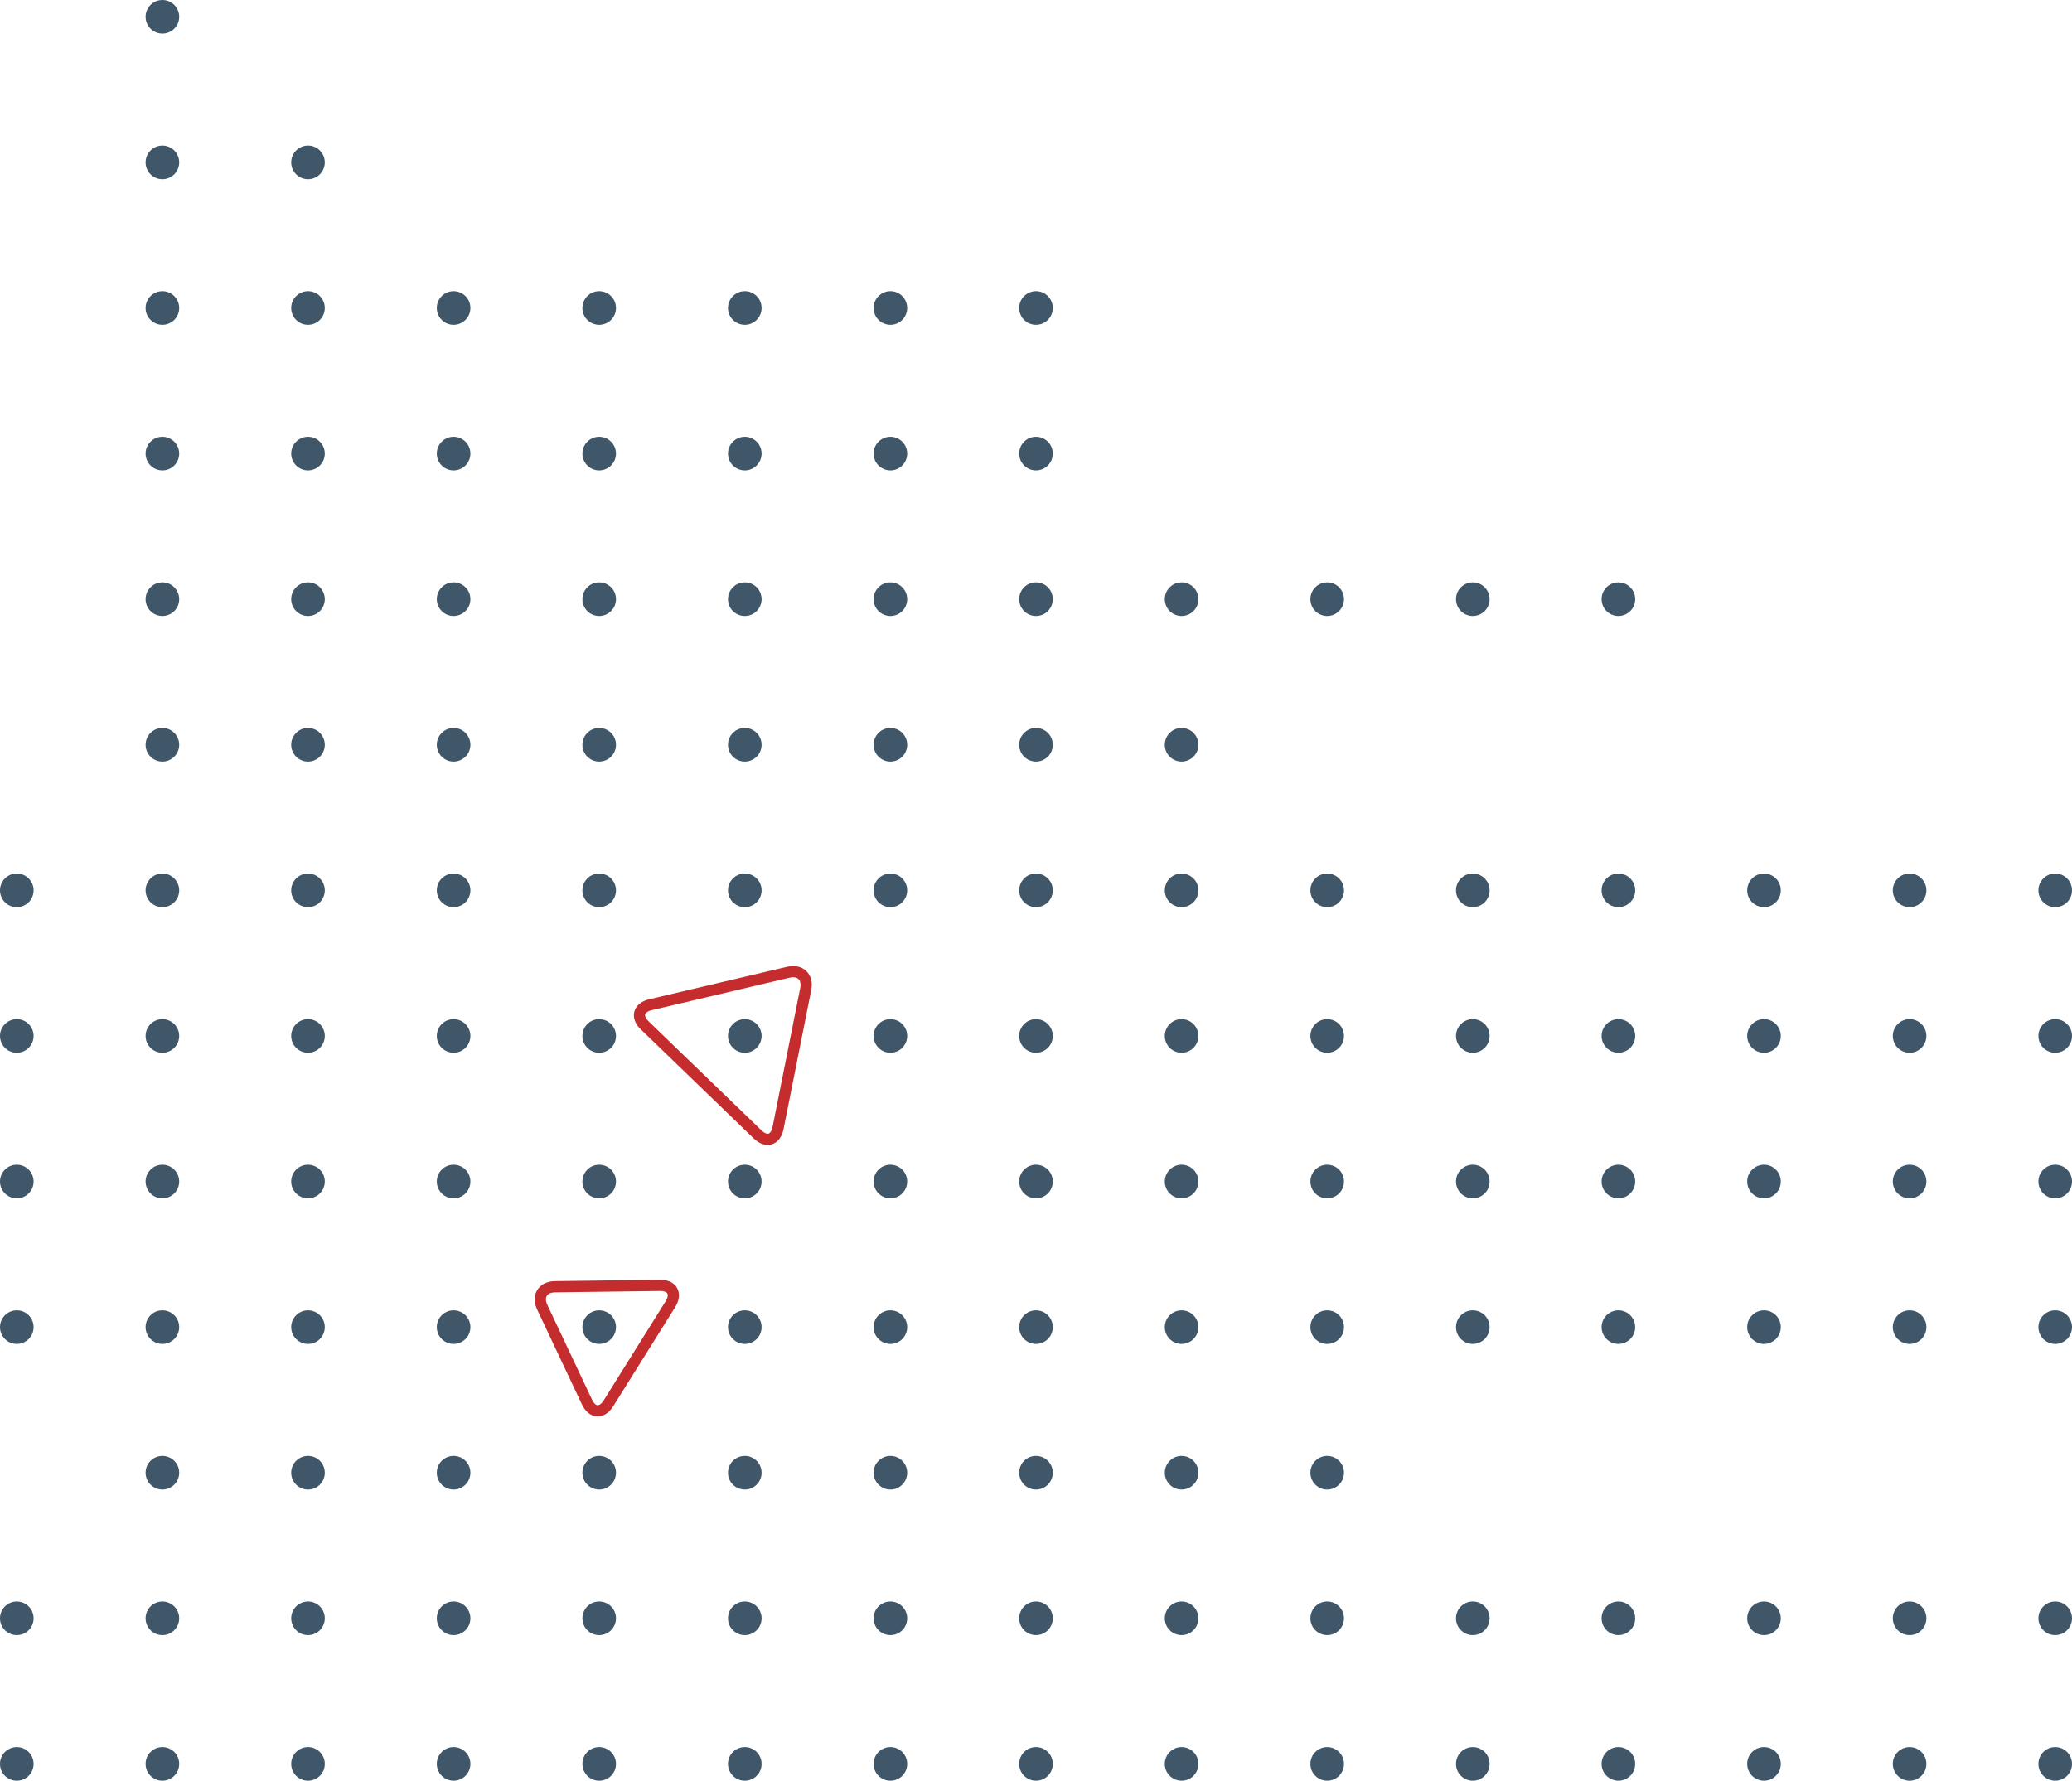 <?xml version="1.0" encoding="UTF-8" standalone="no"?>
<svg width="185px" height="159px" viewBox="0 0 185 159" version="1.1" xmlns="http://www.w3.org/2000/svg" xmlns:xlink="http://www.w3.org/1999/xlink">
    <!-- Generator: Sketch 3.7.2 (28276) - http://www.bohemiancoding.com/sketch -->
    <title>2</title>
    <desc>Created with Sketch.</desc>
    <defs></defs>
    <g id="web-site" stroke="none" stroke-width="1" fill="none" fill-rule="evenodd">
        <g id="Desktop-HD-Copy-7" transform="translate(0, -4070)">
            <g id="Group-31" transform="translate(-26, 3819)">
                <g id="合成-1_00000">
                    <g id="2" transform="translate(0, 251)">
                        <circle id="Oval-358-Copy-746" fill="#405669" cx="27.5" cy="157.5" r="1.5"></circle>
                        <circle id="Oval-358-Copy-747" fill="#405669" cx="209.5" cy="157.5" r="1.5"></circle>
                        <circle id="Oval-358-Copy-748" fill="#405669" cx="196.5" cy="157.5" r="1.5"></circle>
                        <circle id="Oval-358-Copy-930" fill="#405669" cx="183.5" cy="157.5" r="1.5"></circle>
                        <circle id="Oval-358-Copy-931" fill="#405669" cx="170.5" cy="157.5" r="1.5"></circle>
                        <circle id="Oval-358-Copy-932" fill="#405669" cx="157.5" cy="157.5" r="1.5"></circle>
                        <circle id="Oval-358-Copy-955" fill="#405669" cx="144.5" cy="157.5" r="1.5"></circle>
                        <circle id="Oval-358-Copy-956" fill="#405669" cx="131.5" cy="157.5" r="1.5"></circle>
                        <circle id="Oval-358-Copy-957" fill="#405669" cx="118.5" cy="157.5" r="1.5"></circle>
                        <circle id="Oval-358-Copy-958" fill="#405669" cx="105.5" cy="157.5" r="1.5"></circle>
                        <circle id="Oval-358-Copy-959" fill="#405669" cx="92.5" cy="157.5" r="1.5"></circle>
                        <circle id="Oval-358-Copy-960" fill="#405669" cx="79.5" cy="157.5" r="1.5"></circle>
                        <circle id="Oval-358-Copy-961" fill="#405669" cx="66.5" cy="157.5" r="1.5"></circle>
                        <circle id="Oval-358-Copy-962" fill="#405669" cx="53.5" cy="157.5" r="1.5"></circle>
                        <circle id="Oval-358-Copy-987" fill="#405669" cx="40.5" cy="157.5" r="1.5"></circle>
                        <circle id="Oval-358-Copy-716" fill="#405669" cx="27.5" cy="144.5" r="1.5"></circle>
                        <circle id="Oval-358-Copy-717" fill="#405669" cx="209.5" cy="144.5" r="1.5"></circle>
                        <circle id="Oval-358-Copy-718" fill="#405669" cx="196.5" cy="144.5" r="1.5"></circle>
                        <circle id="Oval-358-Copy-988" fill="#405669" cx="183.5" cy="144.5" r="1.5"></circle>
                        <circle id="Oval-358-Copy-989" fill="#405669" cx="170.5" cy="144.5" r="1.5"></circle>
                        <circle id="Oval-358-Copy-990" fill="#405669" cx="157.5" cy="144.5" r="1.5"></circle>
                        <circle id="Oval-358-Copy-991" fill="#405669" cx="144.5" cy="144.5" r="1.5"></circle>
                        <circle id="Oval-358-Copy-992" fill="#405669" cx="131.5" cy="144.5" r="1.5"></circle>
                        <circle id="Oval-358-Copy-993" fill="#405669" cx="118.5" cy="144.5" r="1.5"></circle>
                        <circle id="Oval-358-Copy-994" fill="#405669" cx="105.5" cy="144.5" r="1.5"></circle>
                        <circle id="Oval-358-Copy-995" fill="#405669" cx="92.5" cy="144.5" r="1.5"></circle>
                        <circle id="Oval-358-Copy-996" fill="#405669" cx="79.5" cy="144.5" r="1.5"></circle>
                        <circle id="Oval-358-Copy-1012" fill="#405669" cx="66.5" cy="144.5" r="1.5"></circle>
                        <circle id="Oval-358-Copy-1013" fill="#405669" cx="53.5" cy="144.5" r="1.5"></circle>
                        <circle id="Oval-358-Copy-1014" fill="#405669" cx="40.5" cy="144.5" r="1.5"></circle>
                        <circle id="Oval-358-Copy-682" fill="#405669" cx="144.5" cy="131.5" r="1.5"></circle>
                        <circle id="Oval-358-Copy-683" fill="#405669" cx="131.5" cy="131.5" r="1.5"></circle>
                        <circle id="Oval-358-Copy-684" fill="#405669" cx="118.5" cy="131.5" r="1.5"></circle>
                        <circle id="Oval-358-Copy-685" fill="#405669" cx="105.5" cy="131.5" r="1.5"></circle>
                        <circle id="Oval-358-Copy-686" fill="#405669" cx="92.5" cy="131.5" r="1.5"></circle>
                        <circle id="Oval-358-Copy-688" fill="#405669" cx="79.5" cy="131.5" r="1.5"></circle>
                        <circle id="Oval-358-Copy-1015" fill="#405669" cx="66.5" cy="131.5" r="1.5"></circle>
                        <circle id="Oval-358-Copy-1016" fill="#405669" cx="53.5" cy="131.5" r="1.5"></circle>
                        <circle id="Oval-358-Copy-1017" fill="#405669" cx="40.5" cy="131.5" r="1.5"></circle>
                        <circle id="Oval-358-Copy-656" fill="#405669" cx="27.5" cy="118.5" r="1.5"></circle>
                        <circle id="Oval-358-Copy-658" fill="#405669" cx="209.5" cy="118.5" r="1.5"></circle>
                        <circle id="Oval-358-Copy-1018" fill="#405669" cx="196.5" cy="118.5" r="1.5"></circle>
                        <circle id="Oval-358-Copy-1019" fill="#405669" cx="183.5" cy="118.5" r="1.5"></circle>
                        <circle id="Oval-358-Copy-1020" fill="#405669" cx="170.5" cy="118.5" r="1.5"></circle>
                        <circle id="Oval-358-Copy-1021" fill="#405669" cx="157.5" cy="118.5" r="1.5"></circle>
                        <circle id="Oval-358-Copy-1022" fill="#405669" cx="144.5" cy="118.5" r="1.5"></circle>
                        <circle id="Oval-358-Copy-1023" fill="#405669" cx="131.5" cy="118.5" r="1.5"></circle>
                        <circle id="Oval-358-Copy-1024" fill="#405669" cx="118.5" cy="118.5" r="1.5"></circle>
                        <circle id="Oval-358-Copy-1025" fill="#405669" cx="105.5" cy="118.5" r="1.5"></circle>
                        <circle id="Oval-358-Copy-1026" fill="#405669" cx="92.5" cy="118.5" r="1.5"></circle>
                        <circle id="Oval-358-Copy-1042" fill="#405669" cx="79.5" cy="118.5" r="1.5"></circle>
                        <circle id="Oval-358-Copy-1043" fill="#405669" cx="66.5" cy="118.5" r="1.5"></circle>
                        <circle id="Oval-358-Copy-1044" fill="#405669" cx="53.5" cy="118.5" r="1.5"></circle>
                        <circle id="Oval-358-Copy-1045" fill="#405669" cx="40.5" cy="118.5" r="1.5"></circle>
                        <circle id="Oval-358-Copy-626" fill="#405669" cx="27.5" cy="105.5" r="1.5"></circle>
                        <circle id="Oval-358-Copy-628" fill="#405669" cx="209.5" cy="105.5" r="1.5"></circle>
                        <circle id="Oval-358-Copy-1046" fill="#405669" cx="196.5" cy="105.5" r="1.5"></circle>
                        <circle id="Oval-358-Copy-1047" fill="#405669" cx="183.5" cy="105.5" r="1.5"></circle>
                        <circle id="Oval-358-Copy-1048" fill="#405669" cx="170.5" cy="105.5" r="1.5"></circle>
                        <circle id="Oval-358-Copy-1049" fill="#405669" cx="157.5" cy="105.5" r="1.5"></circle>
                        <circle id="Oval-358-Copy-1050" fill="#405669" cx="144.5" cy="105.5" r="1.5"></circle>
                        <circle id="Oval-358-Copy-1051" fill="#405669" cx="131.5" cy="105.5" r="1.5"></circle>
                        <circle id="Oval-358-Copy-1052" fill="#405669" cx="118.5" cy="105.5" r="1.5"></circle>
                        <circle id="Oval-358-Copy-1055" fill="#405669" cx="105.5" cy="105.5" r="1.5"></circle>
                        <circle id="Oval-358-Copy-1072" fill="#405669" cx="92.5" cy="105.5" r="1.5"></circle>
                        <circle id="Oval-358-Copy-1073" fill="#405669" cx="79.5" cy="105.5" r="1.5"></circle>
                        <circle id="Oval-358-Copy-1074" fill="#405669" cx="66.5" cy="105.5" r="1.5"></circle>
                        <circle id="Oval-358-Copy-1075" fill="#405669" cx="53.5" cy="105.5" r="1.5"></circle>
                        <circle id="Oval-358-Copy-1076" fill="#405669" cx="40.5" cy="105.5" r="1.5"></circle>
                        <circle id="Oval-358-Copy-596" fill="#405669" cx="27.5" cy="92.5" r="1.5"></circle>
                        <circle id="Oval-358-Copy-599" fill="#405669" cx="209.5" cy="92.5" r="1.5"></circle>
                        <circle id="Oval-358-Copy-1077" fill="#405669" cx="196.5" cy="92.5" r="1.5"></circle>
                        <circle id="Oval-358-Copy-1078" fill="#405669" cx="183.5" cy="92.5" r="1.5"></circle>
                        <circle id="Oval-358-Copy-1079" fill="#405669" cx="170.5" cy="92.5" r="1.5"></circle>
                        <circle id="Oval-358-Copy-1080" fill="#405669" cx="157.5" cy="92.5" r="1.5"></circle>
                        <circle id="Oval-358-Copy-1081" fill="#405669" cx="144.5" cy="92.5" r="1.5"></circle>
                        <circle id="Oval-358-Copy-1082" fill="#405669" cx="131.5" cy="92.5" r="1.5"></circle>
                        <circle id="Oval-358-Copy-1085" fill="#405669" cx="118.5" cy="92.5" r="1.5"></circle>
                        <circle id="Oval-358-Copy-1107" fill="#405669" cx="105.5" cy="92.5" r="1.5"></circle>
                        <circle id="Oval-358-Copy-1108" fill="#405669" cx="92.5" cy="92.5" r="1.5"></circle>
                        <circle id="Oval-358-Copy-1109" fill="#405669" cx="79.5" cy="92.5" r="1.5"></circle>
                        <circle id="Oval-358-Copy-1110" fill="#405669" cx="66.5" cy="92.5" r="1.5"></circle>
                        <circle id="Oval-358-Copy-1111" fill="#405669" cx="53.5" cy="92.5" r="1.5"></circle>
                        <circle id="Oval-358-Copy-1112" fill="#405669" cx="40.5" cy="92.5" r="1.5"></circle>
                        <circle id="Oval-358-Copy-566" fill="#405669" cx="27.5" cy="79.5" r="1.5"></circle>
                        <circle id="Oval-358-Copy-567" fill="#405669" cx="209.5" cy="79.5" r="1.5"></circle>
                        <circle id="Oval-358-Copy-568" fill="#405669" cx="196.5" cy="79.5" r="1.5"></circle>
                        <circle id="Oval-358-Copy-569" fill="#405669" cx="183.5" cy="79.5" r="1.5"></circle>
                        <circle id="Oval-358-Copy-570" fill="#405669" cx="170.5" cy="79.5" r="1.5"></circle>
                        <circle id="Oval-358-Copy-571" fill="#405669" cx="157.5" cy="79.5" r="1.5"></circle>
                        <circle id="Oval-358-Copy-1113" fill="#405669" cx="144.5" cy="79.5" r="1.5"></circle>
                        <circle id="Oval-358-Copy-1115" fill="#405669" cx="131.5" cy="79.5" r="1.5"></circle>
                        <circle id="Oval-358-Copy-1123" fill="#405669" cx="118.5" cy="79.5" r="1.5"></circle>
                        <circle id="Oval-358-Copy-1124" fill="#405669" cx="105.5" cy="79.5" r="1.5"></circle>
                        <circle id="Oval-358-Copy-1125" fill="#405669" cx="92.5" cy="79.5" r="1.5"></circle>
                        <circle id="Oval-358-Copy-1136" fill="#405669" cx="79.5" cy="79.5" r="1.5"></circle>
                        <circle id="Oval-358-Copy-1137" fill="#405669" cx="66.5" cy="79.5" r="1.5"></circle>
                        <circle id="Oval-358-Copy-1138" fill="#405669" cx="53.5" cy="79.5" r="1.5"></circle>
                        <circle id="Oval-358-Copy-1139" fill="#405669" cx="40.5" cy="79.5" r="1.5"></circle>
                        <circle id="Oval-358-Copy-531" fill="#405669" cx="131.5" cy="66.5" r="1.5"></circle>
                        <circle id="Oval-358-Copy-532" fill="#405669" cx="118.5" cy="66.5" r="1.5"></circle>
                        <circle id="Oval-358-Copy-533" fill="#405669" cx="105.5" cy="66.5" r="1.5"></circle>
                        <circle id="Oval-358-Copy-534" fill="#405669" cx="92.5" cy="66.5" r="1.5"></circle>
                        <circle id="Oval-358-Copy-535" fill="#405669" cx="79.5" cy="66.5" r="1.5"></circle>
                        <circle id="Oval-358-Copy-536" fill="#405669" cx="66.5" cy="66.5" r="1.5"></circle>
                        <circle id="Oval-358-Copy-537" fill="#405669" cx="53.5" cy="66.5" r="1.5"></circle>
                        <circle id="Oval-358-Copy-538" fill="#405669" cx="40.5" cy="66.5" r="1.5"></circle>
                        <circle id="Oval-358-Copy-504" fill="#405669" cx="170.5" cy="53.5" r="1.5"></circle>
                        <circle id="Oval-358-Copy-505" fill="#405669" cx="157.5" cy="53.5" r="1.5"></circle>
                        <circle id="Oval-358-Copy-506" fill="#405669" cx="144.5" cy="53.5" r="1.5"></circle>
                        <circle id="Oval-358-Copy-539" fill="#405669" cx="131.5" cy="53.5" r="1.5"></circle>
                        <circle id="Oval-358-Copy-540" fill="#405669" cx="118.5" cy="53.5" r="1.5"></circle>
                        <circle id="Oval-358-Copy-541" fill="#405669" cx="105.5" cy="53.5" r="1.5"></circle>
                        <circle id="Oval-358-Copy-1140" fill="#405669" cx="92.5" cy="53.5" r="1.5"></circle>
                        <circle id="Oval-358-Copy-1141" fill="#405669" cx="79.5" cy="53.5" r="1.5"></circle>
                        <circle id="Oval-358-Copy-1142" fill="#405669" cx="66.5" cy="53.5" r="1.5"></circle>
                        <circle id="Oval-358-Copy-1143" fill="#405669" cx="53.5" cy="53.5" r="1.5"></circle>
                        <circle id="Oval-358-Copy-1144" fill="#405669" cx="40.5" cy="53.5" r="1.5"></circle>
                        <circle id="Oval-358-Copy-470" fill="#405669" cx="118.5" cy="40.5" r="1.5"></circle>
                        <circle id="Oval-358-Copy-471" fill="#405669" cx="105.5" cy="40.5" r="1.5"></circle>
                        <circle id="Oval-358-Copy-472" fill="#405669" cx="92.5" cy="40.5" r="1.5"></circle>
                        <circle id="Oval-358-Copy-473" fill="#405669" cx="79.5" cy="40.5" r="1.5"></circle>
                        <circle id="Oval-358-Copy-474" fill="#405669" cx="66.5" cy="40.5" r="1.5"></circle>
                        <circle id="Oval-358-Copy-475" fill="#405669" cx="53.5" cy="40.5" r="1.5"></circle>
                        <circle id="Oval-358-Copy-476" fill="#405669" cx="40.5" cy="40.5" r="1.5"></circle>
                        <circle id="Oval-358-Copy-440" fill="#405669" cx="118.5" cy="27.5" r="1.5"></circle>
                        <circle id="Oval-358-Copy-441" fill="#405669" cx="105.5" cy="27.5" r="1.5"></circle>
                        <circle id="Oval-358-Copy-442" fill="#405669" cx="92.5" cy="27.5" r="1.5"></circle>
                        <circle id="Oval-358-Copy-443" fill="#405669" cx="79.5" cy="27.5" r="1.5"></circle>
                        <circle id="Oval-358-Copy-444" fill="#405669" cx="66.5" cy="27.5" r="1.5"></circle>
                        <circle id="Oval-358-Copy-445" fill="#405669" cx="53.5" cy="27.5" r="1.5"></circle>
                        <circle id="Oval-358-Copy-446" fill="#405669" cx="40.5" cy="27.5" r="1.5"></circle>
                        <circle id="Oval-358-Copy-405" fill="#405669" cx="53.5" cy="14.5" r="1.5"></circle>
                        <circle id="Oval-358-Copy-406" fill="#405669" cx="40.5" cy="14.5" r="1.5"></circle>
                        <circle id="Oval-358-Copy-374" fill="#405669" cx="40.5" cy="1.5" r="1.5"></circle>
                        <path d="M91.872,85.869 C92.471,84.937 93.441,84.933 94.043,85.869 L100.872,96.492 C101.471,97.425 101.065,98.181 99.962,98.181 L85.952,98.181 C84.85,98.181 84.441,97.428 85.043,96.492 L91.872,85.869 Z" id="Triangle-1" stroke="#C52C2D" transform="translate(92.955, 91.917) rotate(44) translate(-92.955, -91.917) "></path>
                        <path d="M77.665,113.727 C78.263,112.798 79.232,112.8 79.828,113.727 L84.89,121.6 C85.487,122.529 85.067,123.283 83.962,123.283 L73.531,123.283 C72.422,123.283 72.008,122.528 72.604,121.6 L77.665,113.727 Z" id="Triangle-1-Copy" stroke="#C52C2D" transform="translate(78.747, 118.157) rotate(302) translate(-78.747, -118.157) "></path>
                    </g>
                </g>
            </g>
        </g>
    </g>
</svg>